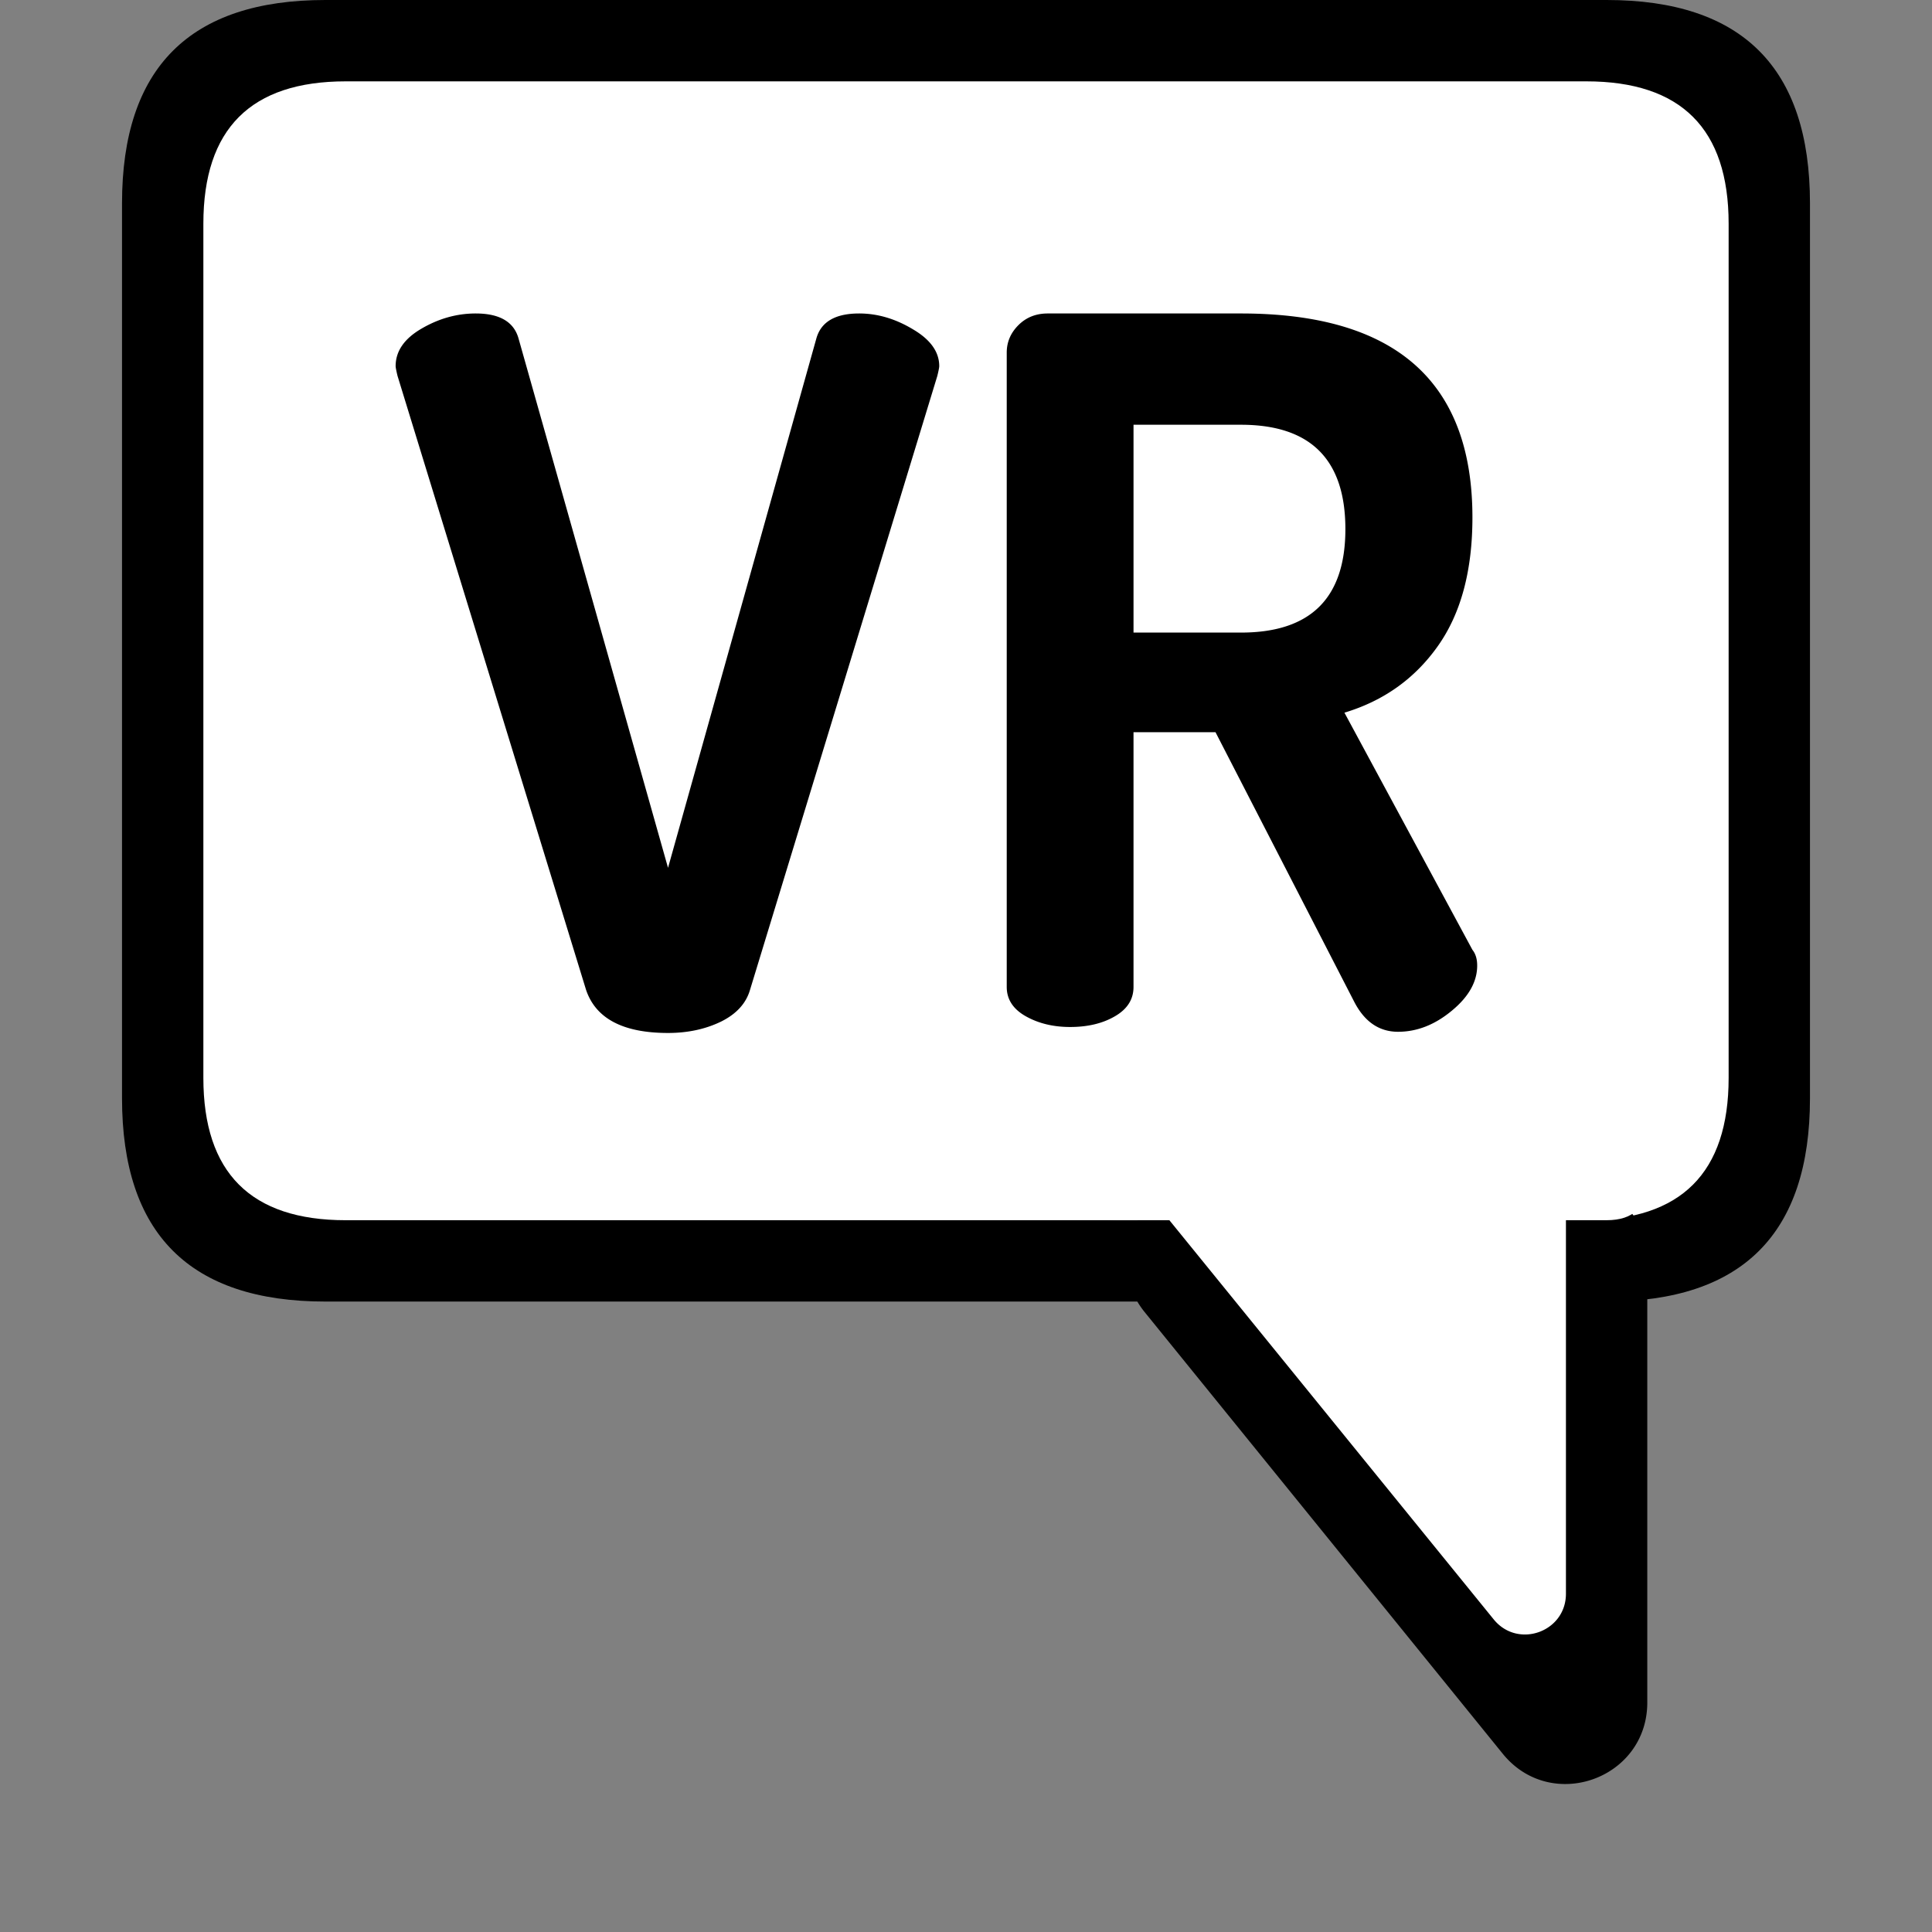 <?xml version="1.0" standalone="no"?><!DOCTYPE svg PUBLIC "-//W3C//DTD SVG 1.1//EN" "http://www.w3.org/Graphics/SVG/1.1/DTD/svg11.dtd"><svg t="1708676248614" class="icon" viewBox="0 0 1024 1024" version="1.1" xmlns="http://www.w3.org/2000/svg" p-id="6091" xmlns:xlink="http://www.w3.org/1999/xlink" width="200" height="200"><rect x="0" y="0" width="1024" height="1024" fill="#808080" stroke="none"/><path d="M64.674 0m107.789 0l679.074 0q107.789 0 107.789 107.789l0 474.274q0 107.789-107.789 107.789l-679.074 0q-107.789 0-107.789-107.789l0-474.274q0-107.789 107.789-107.789Z" fill="#000000" p-id="6092"></path><path d="M107.789 43.116m75.453 0l657.516 0q75.453 0 75.453 75.453l0 452.716q0 75.453-75.453 75.453l-657.516 0q-75.453 0-75.453-75.453l0-452.716q0-75.453 75.453-75.453Z" fill="#FFFFFF" p-id="6093"></path><path d="M209.694 194.064q0-11.878 13.635-19.833 13.775-8.084 28.801-8.084 19.079 0 22.744 13.387l79.193 280.425 78.579-280.425q3.654-13.387 22.733-13.387 14.519 0 28.413 8.343 14.023 8.203 14.023 19.575 0 1.013-1.013 5.174l-99.274 325.395q-3.169 10.865-15.543 16.923-12.374 5.939-27.917 5.939-35.743 0-43.45-22.862l-99.921-325.395q-1.002-4.161-1.002-5.174zM533.59 523.102V186.864q0-8.332 6.187-14.53 6.187-6.187 15.532-6.187h102.443q122.664 0 122.664 108.124 0 42.447-18.454 68.339-18.313 25.762-49.389 35.118l67.832 125.683q2.533 3.158 2.533 8.343 0 12.881-13.517 23.994-13.398 11.113-28.424 11.113-15.037 0-23.239-15.91l-73.512-142.864h-43.461V523.102q0 9.852-9.852 15.543-9.723 5.681-23.746 5.681-13.387 0-23.498-5.681-10.1-5.691-10.1-15.543z m67.196-187.823h56.967q55.328 0 55.328-54.833 0-55.318-55.328-55.318h-56.967v110.139zM873.095 902.37V668.295a43.116 43.116 0 0 0-43.116-43.116H640.194c-36.282 0-56.342 42.081-33.49 70.279l189.785 234.065C822.067 961.073 873.095 942.985 873.095 902.36z" fill="#000000" p-id="6094"></path><path d="M829.979 844.714V582.063a21.558 21.558 0 0 0-21.558-21.558H595.019c-18.152 0-28.176 21.062-16.729 35.15l213.402 262.651C804.487 874.065 829.979 865.011 829.979 844.714z" fill="#FFFFFF" p-id="6095"></path><path d="M571.284 603.621m21.558 0l258.695 0q21.558 0 21.558 21.558l0 0q0 21.558-21.558 21.558l-258.695 0q-21.558 0-21.558-21.558l0 0q0-21.558 21.558-21.558Z" fill="#FFFFFF" p-id="6096"></path></svg>